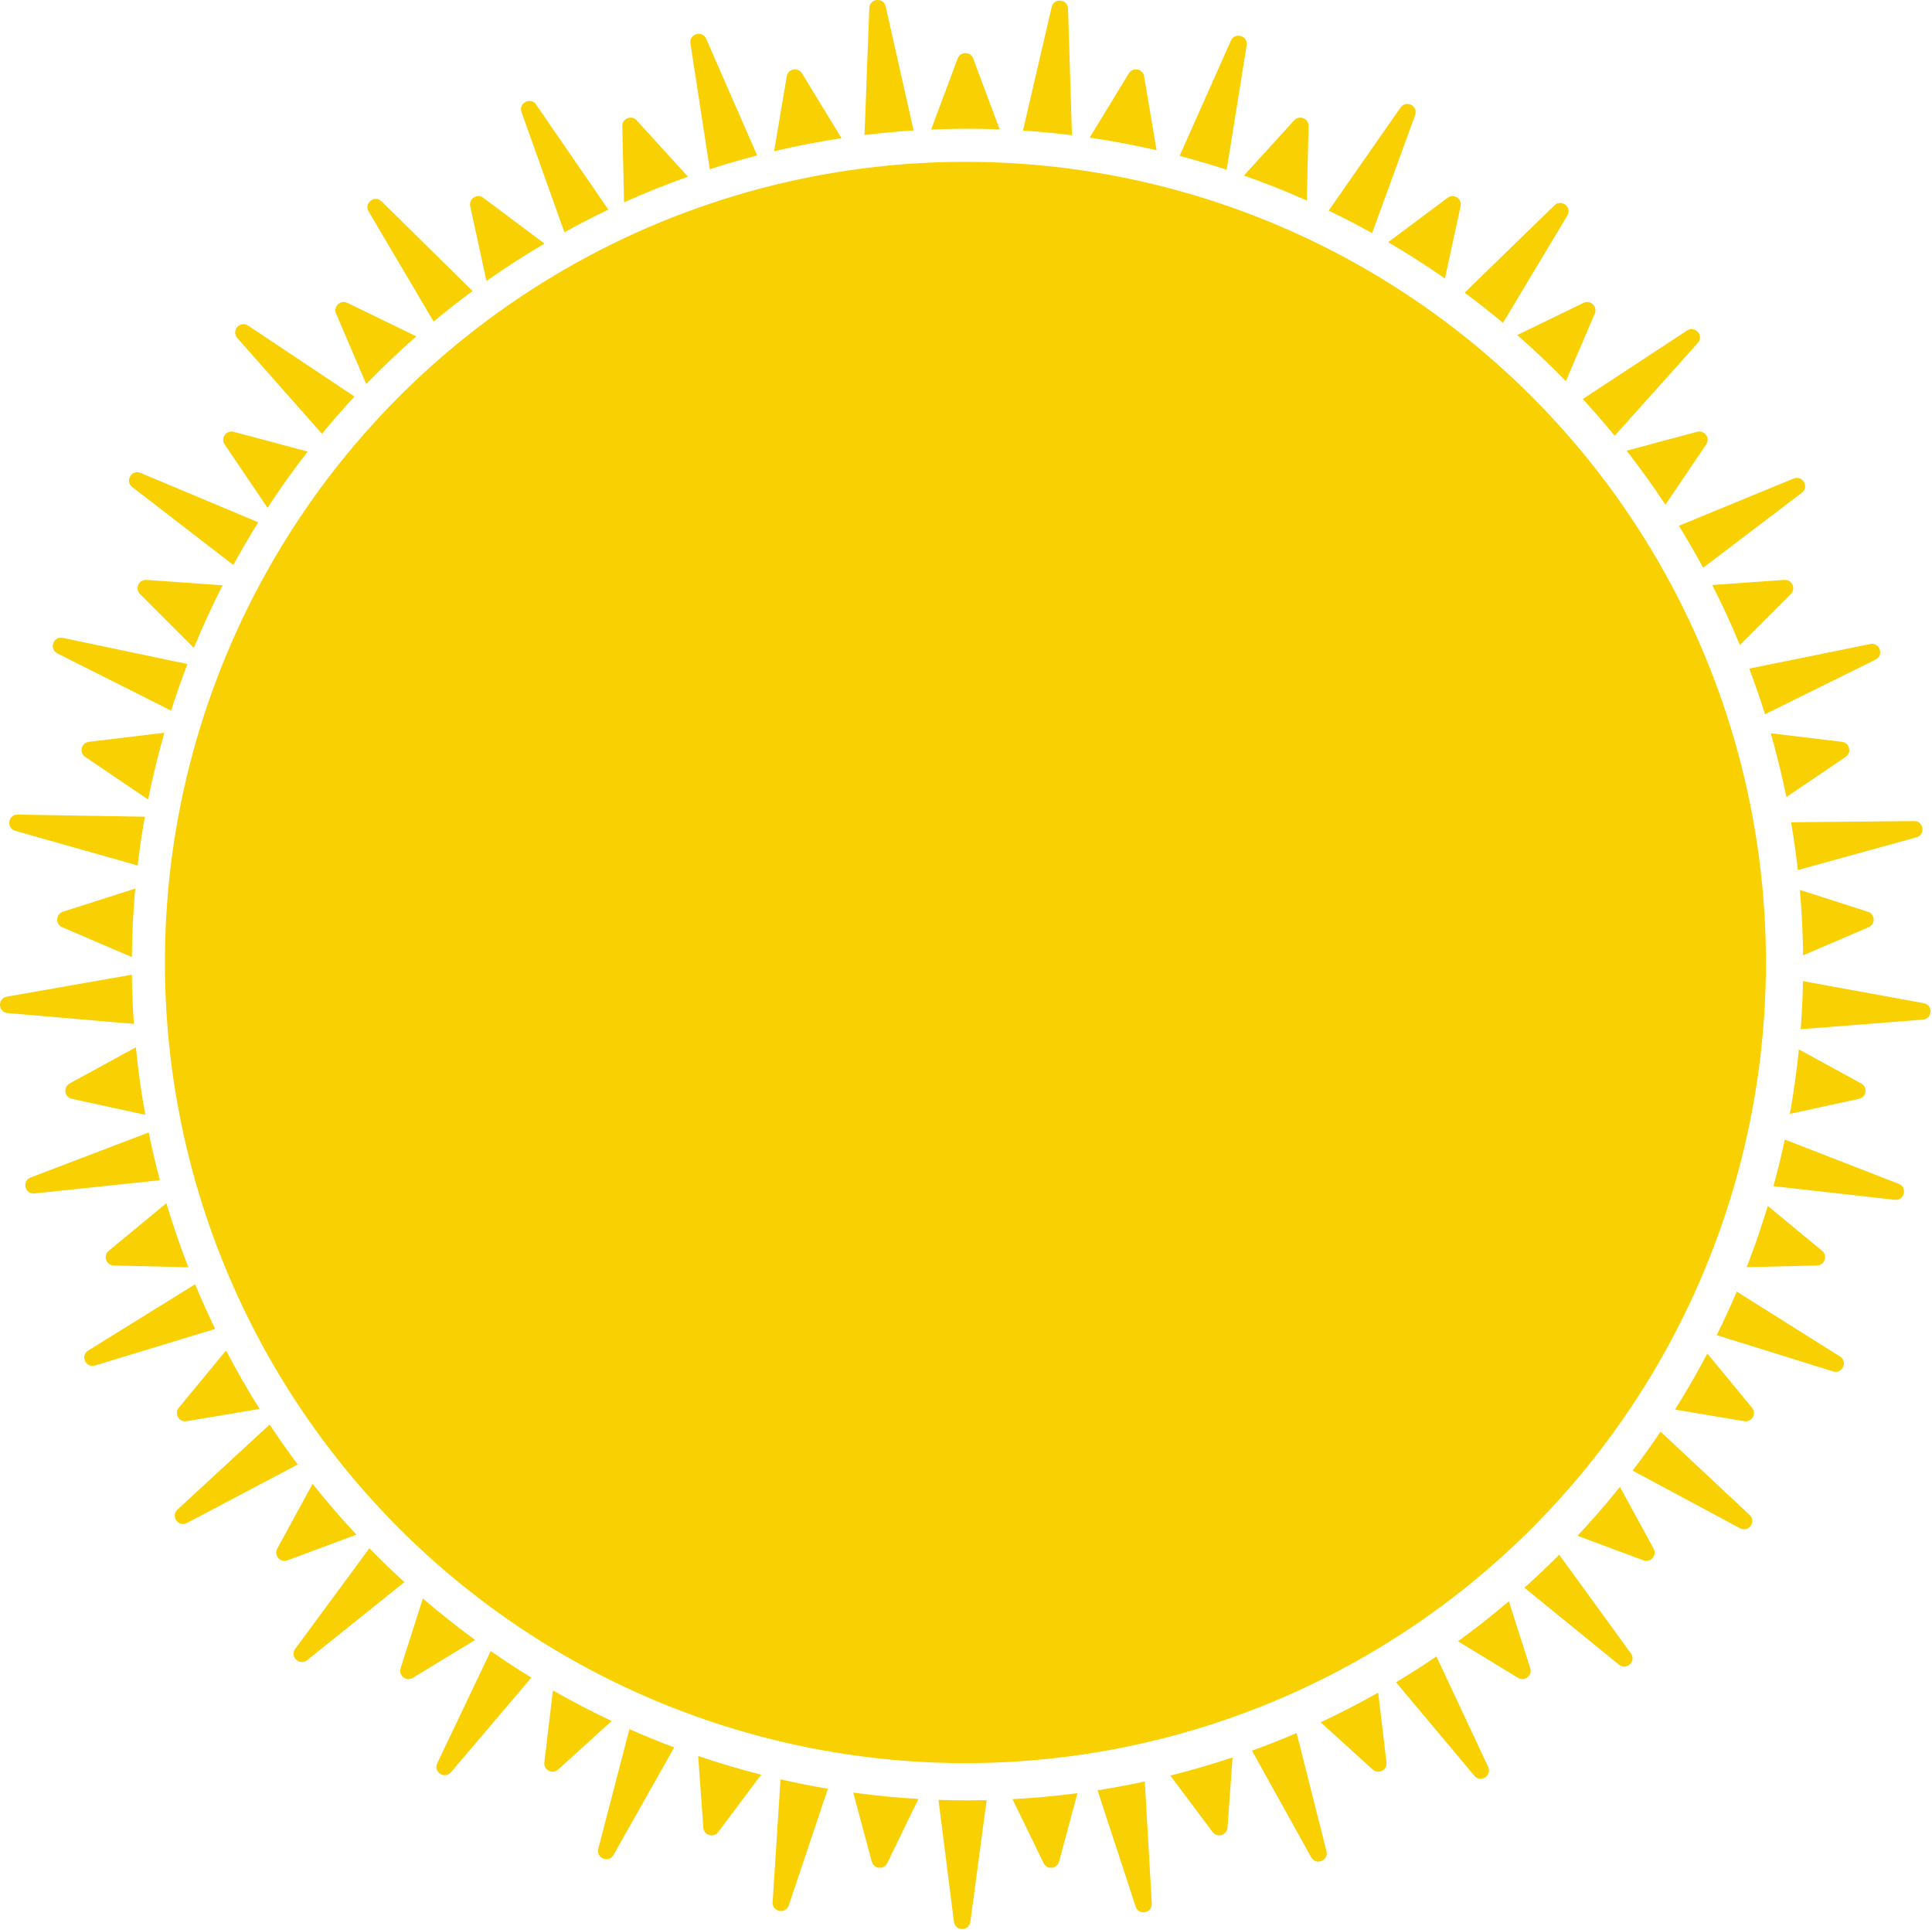 <svg width="748" height="747" viewBox="0 0 748 747" fill="none" xmlns="http://www.w3.org/2000/svg">
<circle cx="373.776" cy="372.577" r="309.927" fill="#F9D001"/>
<path fill-rule="evenodd" clip-rule="evenodd" d="M376.776 22.635C375.739 19.858 371.812 19.858 370.775 22.635L360.504 50.138C365.17 49.938 369.861 49.837 374.576 49.837C378.744 49.837 382.893 49.916 387.023 50.072L376.776 22.635ZM421.877 53.27C430.629 54.552 439.266 56.184 447.775 58.152L442.949 29.527C442.456 26.604 438.6 25.861 437.056 28.391L421.877 53.27ZM481.605 67.959C489.878 70.858 497.998 74.084 505.948 77.621L506.622 48.818C506.691 45.854 503.045 44.395 501.05 46.587L481.605 67.959ZM537.451 93.762C544.971 98.152 552.298 102.837 559.416 107.8L565.493 79.81C566.122 76.913 562.818 74.79 560.444 76.565L537.451 93.762ZM587.419 129.699C593.932 135.392 600.214 141.342 606.25 147.533L617.435 121.383C618.601 118.658 615.758 115.947 613.091 117.241L587.419 129.699ZM629.76 174.457C635.038 181.218 640.053 188.195 644.79 195.371L660.57 172.035C662.231 169.58 659.953 166.381 657.089 167.146L629.76 174.457ZM662.915 226.462C666.779 234.03 670.353 241.771 673.624 249.669L693.34 229.936C695.436 227.839 693.804 224.266 690.847 224.476L662.915 226.462ZM685.571 283.85C687.899 291.952 689.919 300.185 691.618 308.534L714.561 292.992C717.015 291.329 716.089 287.512 713.146 287.159L685.571 283.85ZM696.846 344.499C697.584 352.845 698.006 361.283 698.098 369.799L723.464 358.924C726.188 357.756 726.001 353.832 723.178 352.929L696.846 344.499ZM696.47 406.229C695.621 414.646 694.45 422.968 692.968 431.183L719.728 425.349C722.625 424.718 723.184 420.83 720.582 419.409L696.47 406.229ZM684.421 466.816C681.999 474.856 679.273 482.764 676.257 490.528L703.489 489.868C706.453 489.796 707.737 486.084 705.452 484.196L684.421 466.816ZM661.016 523.956C657.115 531.36 652.936 538.594 648.493 545.645L675.334 550.147C678.257 550.637 680.221 547.236 678.335 544.949L661.016 523.956ZM627.171 575.571C621.944 582.094 616.469 588.409 610.761 594.503L636.279 604.008C639.056 605.043 641.629 602.075 640.209 599.472L627.171 575.571ZM584.174 619.856C577.819 625.266 571.252 630.434 564.487 635.347L587.736 649.505C590.268 651.047 593.355 648.619 592.454 645.795L584.174 619.856ZM533.576 655.22C526.324 659.32 518.897 663.148 511.311 666.691L531.461 684.993C533.655 686.986 537.146 685.186 536.796 682.243L533.576 655.22ZM477.201 680.304C469.3 682.945 461.263 685.289 453.103 687.324L469.486 709.189C471.264 711.562 475.032 710.455 475.245 707.498L477.201 680.304ZM417.141 694.144C408.859 695.233 400.478 696.008 392.011 696.457L404.052 721.22C405.349 723.885 409.259 723.512 410.027 720.649L417.141 694.144ZM355.583 696.371C347.08 695.878 338.665 695.058 330.35 693.921L337.524 720.649C338.293 723.512 342.203 723.885 343.499 721.22L355.583 696.371ZM294.702 686.984C286.44 684.887 278.305 682.471 270.31 679.751L272.306 707.498C272.519 710.455 276.288 711.562 278.065 709.189L294.702 686.984ZM236.786 666.195C229.043 662.545 221.468 658.597 214.077 654.366L210.756 682.243C210.405 685.186 213.896 686.986 216.09 684.993L236.786 666.195ZM183.937 634.816C176.982 629.736 170.238 624.386 163.72 618.78L155.097 645.795C154.196 648.619 157.283 651.047 159.815 649.505L183.937 634.816ZM137.978 594.06C132.072 587.732 126.418 581.166 121.03 574.379L107.342 599.472C105.923 602.075 108.495 605.043 111.272 604.008L137.978 594.06ZM100.507 545.402C95.883 538.051 91.547 530.502 87.515 522.768L69.217 544.949C67.33 547.236 69.294 550.637 72.218 550.147L100.507 545.402ZM72.911 490.567C69.756 482.45 66.918 474.174 64.415 465.755L42.099 484.196C39.814 486.084 41.098 489.796 44.062 489.868L72.911 490.567ZM56.25 431.546C54.688 422.944 53.467 414.223 52.6 405.399L26.969 419.409C24.368 420.83 24.927 424.718 27.823 425.349L56.25 431.546ZM51.048 370.482C51.126 361.554 51.566 352.713 52.354 343.971L24.373 352.929C21.55 353.832 21.363 357.756 24.087 358.924L51.048 370.482ZM57.342 309.488C59.094 300.743 61.198 292.126 63.639 283.651L34.406 287.159C31.462 287.512 30.536 291.329 32.99 292.992L57.342 309.488ZM75.061 250.804C78.442 242.55 82.155 234.468 86.182 226.572L56.704 224.476C53.747 224.266 52.115 227.839 54.211 229.936L75.061 250.804ZM103.573 196.573C108.459 189.099 113.646 181.839 119.117 174.812L90.462 167.146C87.599 166.381 85.32 169.58 86.981 172.035L103.573 196.573ZM141.791 148.678C147.991 142.257 154.454 136.091 161.163 130.199L134.46 117.241C131.793 115.947 128.95 118.658 130.116 121.383L141.791 148.678ZM188.346 108.775C195.617 103.649 203.109 98.814 210.804 94.289L187.107 76.565C184.734 74.79 181.429 76.913 182.058 79.81L188.346 108.775ZM241.619 78.331C249.687 74.689 257.931 71.369 266.335 68.387L246.501 46.587C244.506 44.395 240.86 45.854 240.929 48.818L241.619 78.331ZM299.71 58.542C308.282 56.512 316.986 54.822 325.807 53.488L310.495 28.391C308.952 25.861 305.095 26.604 304.602 29.527L299.71 58.542Z" fill="#F9D001"/>
<path fill-rule="evenodd" clip-rule="evenodd" d="M413.497 3.345C413.38 -0.403 408.024 -0.933 407.175 2.72L396.062 50.539C402.434 50.957 408.756 51.559 415.021 52.34L413.497 3.345ZM456.705 60.353C462.85 61.96 468.923 63.744 474.919 65.698L482.656 17.535C483.251 13.832 478.092 12.298 476.567 15.725L456.705 60.353ZM514.406 81.531C520.108 84.267 525.717 87.166 531.228 90.222L547.881 44.557C549.166 41.034 544.39 38.551 542.244 41.627L514.406 81.531ZM567.058 113.295C572.122 117.049 577.072 120.947 581.902 124.983L606.813 83.434C608.741 80.218 604.522 76.876 601.833 79.49L567.058 113.295ZM612.801 154.451C617.051 159.073 621.167 163.818 625.145 168.682L657.322 132.762C659.824 129.969 656.313 125.889 653.178 127.947L612.801 154.451ZM650.002 203.53C653.287 208.845 656.423 214.263 659.403 219.777L697.583 190.758C700.569 188.488 697.894 183.818 694.426 185.245L650.002 203.53ZM677.248 258.811C679.45 264.627 681.49 270.523 683.361 276.493L726.141 255.324C729.503 253.661 727.759 248.568 724.084 249.314L677.248 258.811ZM693.448 318.298C694.495 324.404 695.371 330.568 696.071 336.786L741.964 324.129C745.579 323.132 744.831 317.801 741.081 317.837L693.448 318.298ZM698.055 379.798C697.934 386.049 697.635 392.257 697.163 398.416L744.479 394.684C748.218 394.39 748.492 389.014 744.803 388.34L698.055 379.798ZM691.017 441.111C689.72 447.196 688.253 453.219 686.62 459.172L733.596 464.441C737.323 464.859 738.61 459.632 735.115 458.272L691.017 441.111ZM672.413 499.973C669.984 505.68 667.396 511.303 664.654 516.837L709.709 530.877C713.289 531.993 715.542 527.104 712.367 525.108L672.413 499.973ZM642.914 554.195C639.448 559.329 635.838 564.358 632.091 569.276L673.679 591.592C676.984 593.366 680.121 588.992 677.382 586.43L642.914 554.195ZM603.672 601.838C599.302 606.22 594.807 610.478 590.193 614.605L626.811 644.392C629.72 646.758 633.628 643.057 631.423 640.023L603.672 601.838ZM556.134 641.214C551.021 644.687 545.804 648.017 540.487 651.199L570.797 687.367C573.206 690.241 577.744 687.346 576.153 683.95L556.134 641.214ZM501.997 670.862C496.322 673.295 490.564 675.571 484.728 677.684L507.662 718.965C509.483 722.243 514.487 720.259 513.568 716.624L501.997 670.862ZM443.222 689.622C437.187 690.926 431.089 692.061 424.934 693.023L439.688 738.043C440.856 741.607 446.145 740.606 445.931 736.862L443.222 689.622ZM381.993 696.836C379.527 696.891 377.055 696.919 374.577 696.919C370.816 696.919 367.07 696.855 363.341 696.728L369.332 743.913C369.805 747.633 375.187 747.651 375.685 743.934L381.993 696.836ZM320.514 692.422C314.345 691.385 308.235 690.172 302.19 688.791L299.137 736.361C298.897 740.104 304.179 741.14 305.371 737.585L320.514 692.422ZM261.021 676.43C255.16 674.233 249.38 671.871 243.686 669.349L231.639 715.662C230.695 719.291 235.685 721.309 237.529 718.043L261.021 676.43ZM205.714 649.411C200.367 646.133 195.122 642.703 189.986 639.129L169.279 682.562C167.665 685.947 172.183 688.873 174.611 686.015L205.714 649.411ZM156.563 612.44C151.919 608.202 147.399 603.83 143.008 599.332L114.309 638.259C112.084 641.278 115.967 645.005 118.892 642.659L156.563 612.44ZM115.271 566.904C111.501 561.86 107.875 556.703 104.398 551.438L68.717 584.353C65.961 586.896 69.068 591.291 72.385 589.541L115.271 566.904ZM83.316 514.424C80.565 508.754 77.975 502.991 75.551 497.142L34.151 522.794C30.963 524.769 33.183 529.673 36.771 528.581L83.316 514.424ZM61.911 456.871C60.288 450.775 58.837 444.608 57.566 438.376L11.86 455.805C8.356 457.141 9.607 462.376 13.337 461.984L61.911 456.871ZM51.838 396.348C51.396 390.048 51.135 383.698 51.059 377.303L2.649 385.808C-1.044 386.457 -0.806 391.834 2.93 392.154L51.838 396.348ZM53.285 335.027C54.035 328.675 54.969 322.379 56.082 316.144L6.852 315.332C3.103 315.271 2.318 320.596 5.927 321.618L53.285 335.027ZM66.238 275.08C68.177 268.992 70.292 262.982 72.576 257.056L24.317 246.926C20.646 246.156 18.869 251.236 22.218 252.923L66.238 275.08ZM90.332 218.706C93.391 213.096 96.611 207.587 99.986 202.185L54.411 183.061C50.953 181.61 48.246 186.263 51.216 188.552L90.332 218.706ZM124.637 167.915C128.697 162.982 132.9 158.171 137.241 153.489L96.049 126.046C92.928 123.967 89.389 128.023 91.872 130.833L124.637 167.915ZM167.873 124.465C172.78 120.386 177.809 116.449 182.955 112.66L147.724 77.941C145.053 75.309 140.811 78.622 142.717 81.851L167.873 124.465ZM218.518 89.894C224.091 86.819 229.764 83.904 235.532 81.155L207.569 40.485C205.445 37.395 200.652 39.845 201.913 43.377L218.518 89.894ZM274.805 65.513C280.842 63.558 286.957 61.775 293.144 60.172L273.422 15.031C271.92 11.595 266.751 13.094 267.32 16.8L274.805 65.513ZM334.709 52.269C340.989 51.497 347.325 50.906 353.711 50.499L342.901 2.501C342.077 -1.158 336.717 -0.664 336.575 3.083L334.709 52.269Z" fill="#F9D001"/>
</svg>
